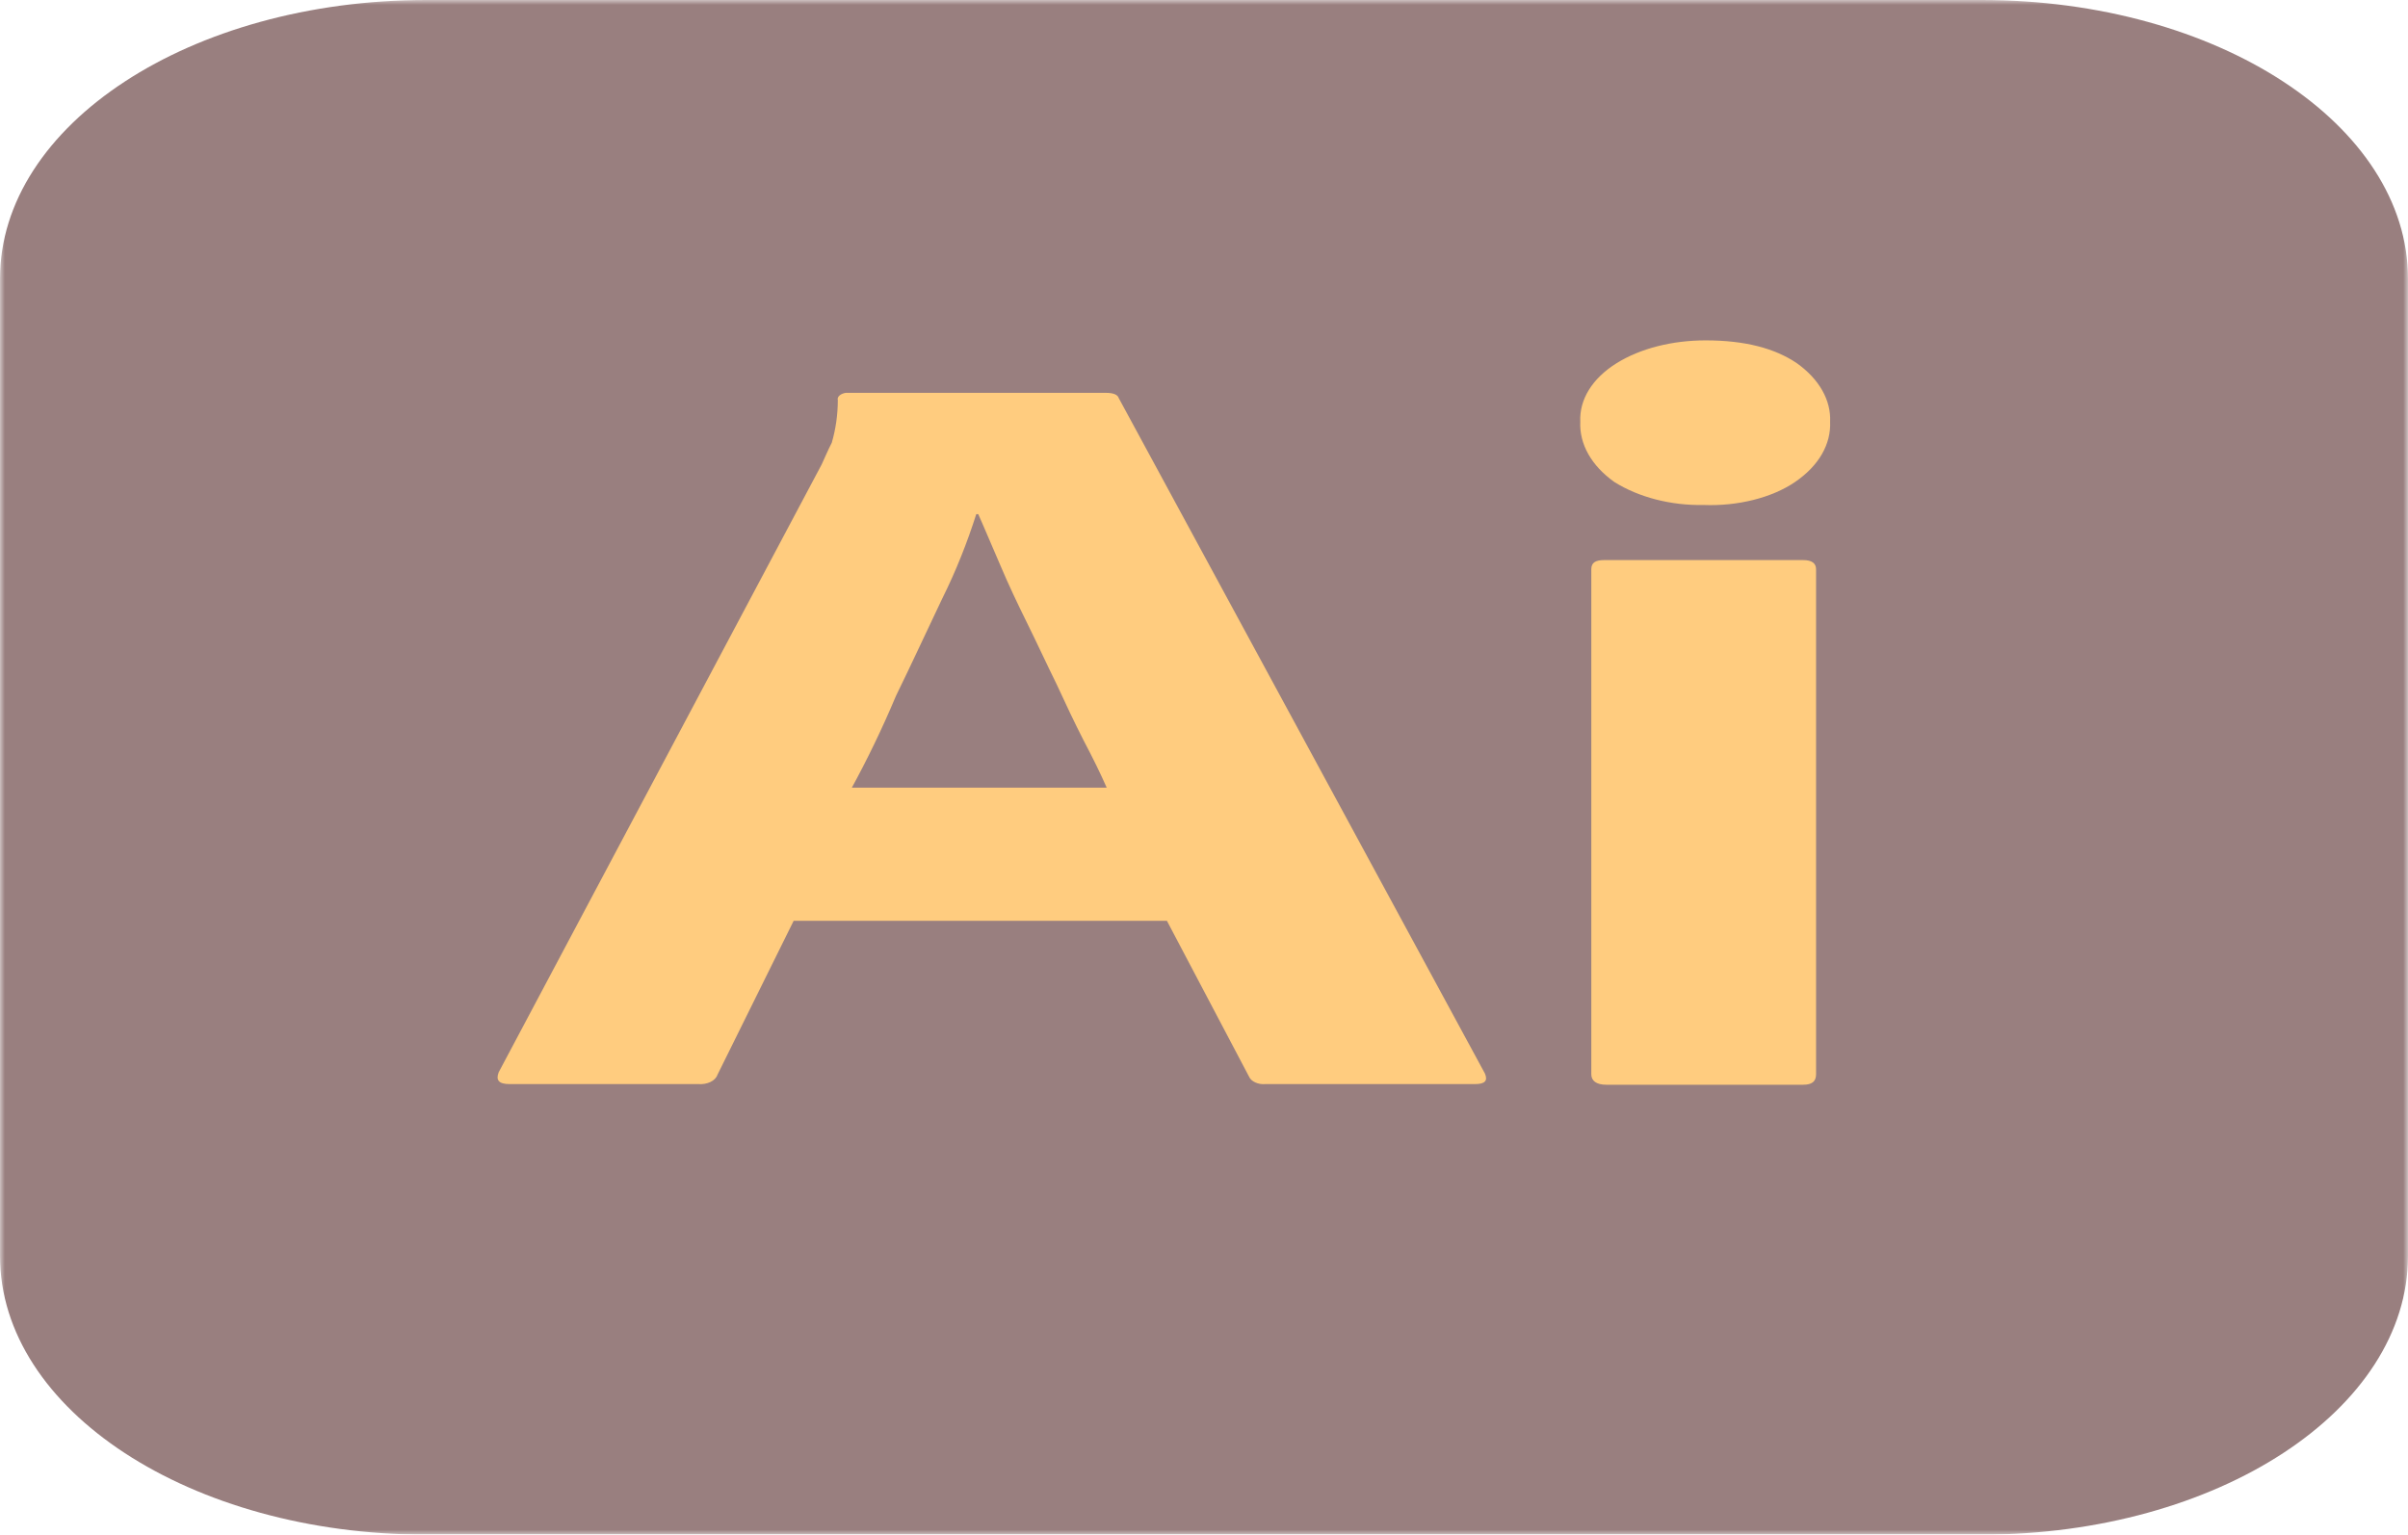 <svg width="251" height="160" viewBox="0 0 251 160" fill="none" xmlns="http://www.w3.org/2000/svg">
<mask id="mask0_1_11" style="mask-type:luminance" maskUnits="userSpaceOnUse" x="0" y="0" width="251" height="160">
<path d="M251 0H0V160H251V0Z" fill="white"/>
</mask>
<g mask="url(#mask0_1_11)">
<g opacity="0.5" filter="url(#filter0_f_1_11)">
<path d="M44.448 0H206.552C231.13 0 251 12.991 251 29.06V130.94C251 147.009 231.13 160 206.552 160H44.448C19.871 160 0 147.009 0 130.94V29.06C0 12.991 19.871 0 44.448 0Z" fill="#330000"/>
<path d="M121.633 96H82.728L74.779 112.068C74.57 112.684 73.734 113.094 72.792 113.026H53.131C51.98 113.026 51.666 112.615 51.98 111.795L85.655 48.41C85.969 47.726 86.283 46.974 86.702 46.154C87.12 44.718 87.33 43.214 87.33 41.709C87.224 41.367 87.644 41.026 88.165 40.957C88.271 40.957 88.375 40.957 88.479 40.957H115.254C116.089 40.957 116.509 41.162 116.613 41.504L154.786 111.932C155.1 112.684 154.786 113.026 153.739 113.026H131.882C131.149 113.094 130.418 112.752 130.208 112.273L121.633 96ZM88.793 82.12H115.358C114.73 80.684 113.893 78.974 112.952 77.197C112.01 75.35 111.069 73.367 110.128 71.316C109.083 69.197 108.141 67.145 107.096 65.026C106.049 62.906 105.108 60.923 104.272 58.94C103.435 57.026 102.704 55.248 101.97 53.607H101.762C100.821 56.547 99.67 59.487 98.205 62.427C96.637 65.709 95.068 69.128 93.395 72.547C91.93 76.034 90.362 79.248 88.793 82.12Z" fill="#FF9A00"/>
<path d="M177.586 52.65C174.135 52.718 170.787 51.829 168.277 50.256C165.871 48.547 164.616 46.291 164.722 43.966C164.616 41.641 165.977 39.453 168.487 37.88C170.997 36.308 174.343 35.487 177.794 35.487C181.873 35.487 185.01 36.308 187.312 37.88C189.612 39.521 190.867 41.709 190.763 43.966C190.867 46.291 189.612 48.547 187.102 50.256C184.696 51.897 181.141 52.786 177.586 52.65ZM165.871 112V59.35C165.871 58.667 166.291 58.393 167.232 58.393H187.94C188.881 58.393 189.299 58.735 189.299 59.35V112C189.299 112.752 188.881 113.094 187.94 113.094H167.44C166.395 113.094 165.871 112.684 165.871 112Z" fill="#FF9A00"/>
</g>
</g>
<defs>
<filter id="filter0_f_1_11" x="-150" y="-150" width="551" height="460" filterUnits="userSpaceOnUse" color-interpolation-filters="sRGB">
<feFlood flood-opacity="0" result="BackgroundImageFix"/>
<feBlend mode="normal" in="SourceGraphic" in2="BackgroundImageFix" result="shape"/>
<feGaussianBlur stdDeviation="75" result="effect1_foregroundBlur_1_11"/>
</filter>
</defs>
</svg>
